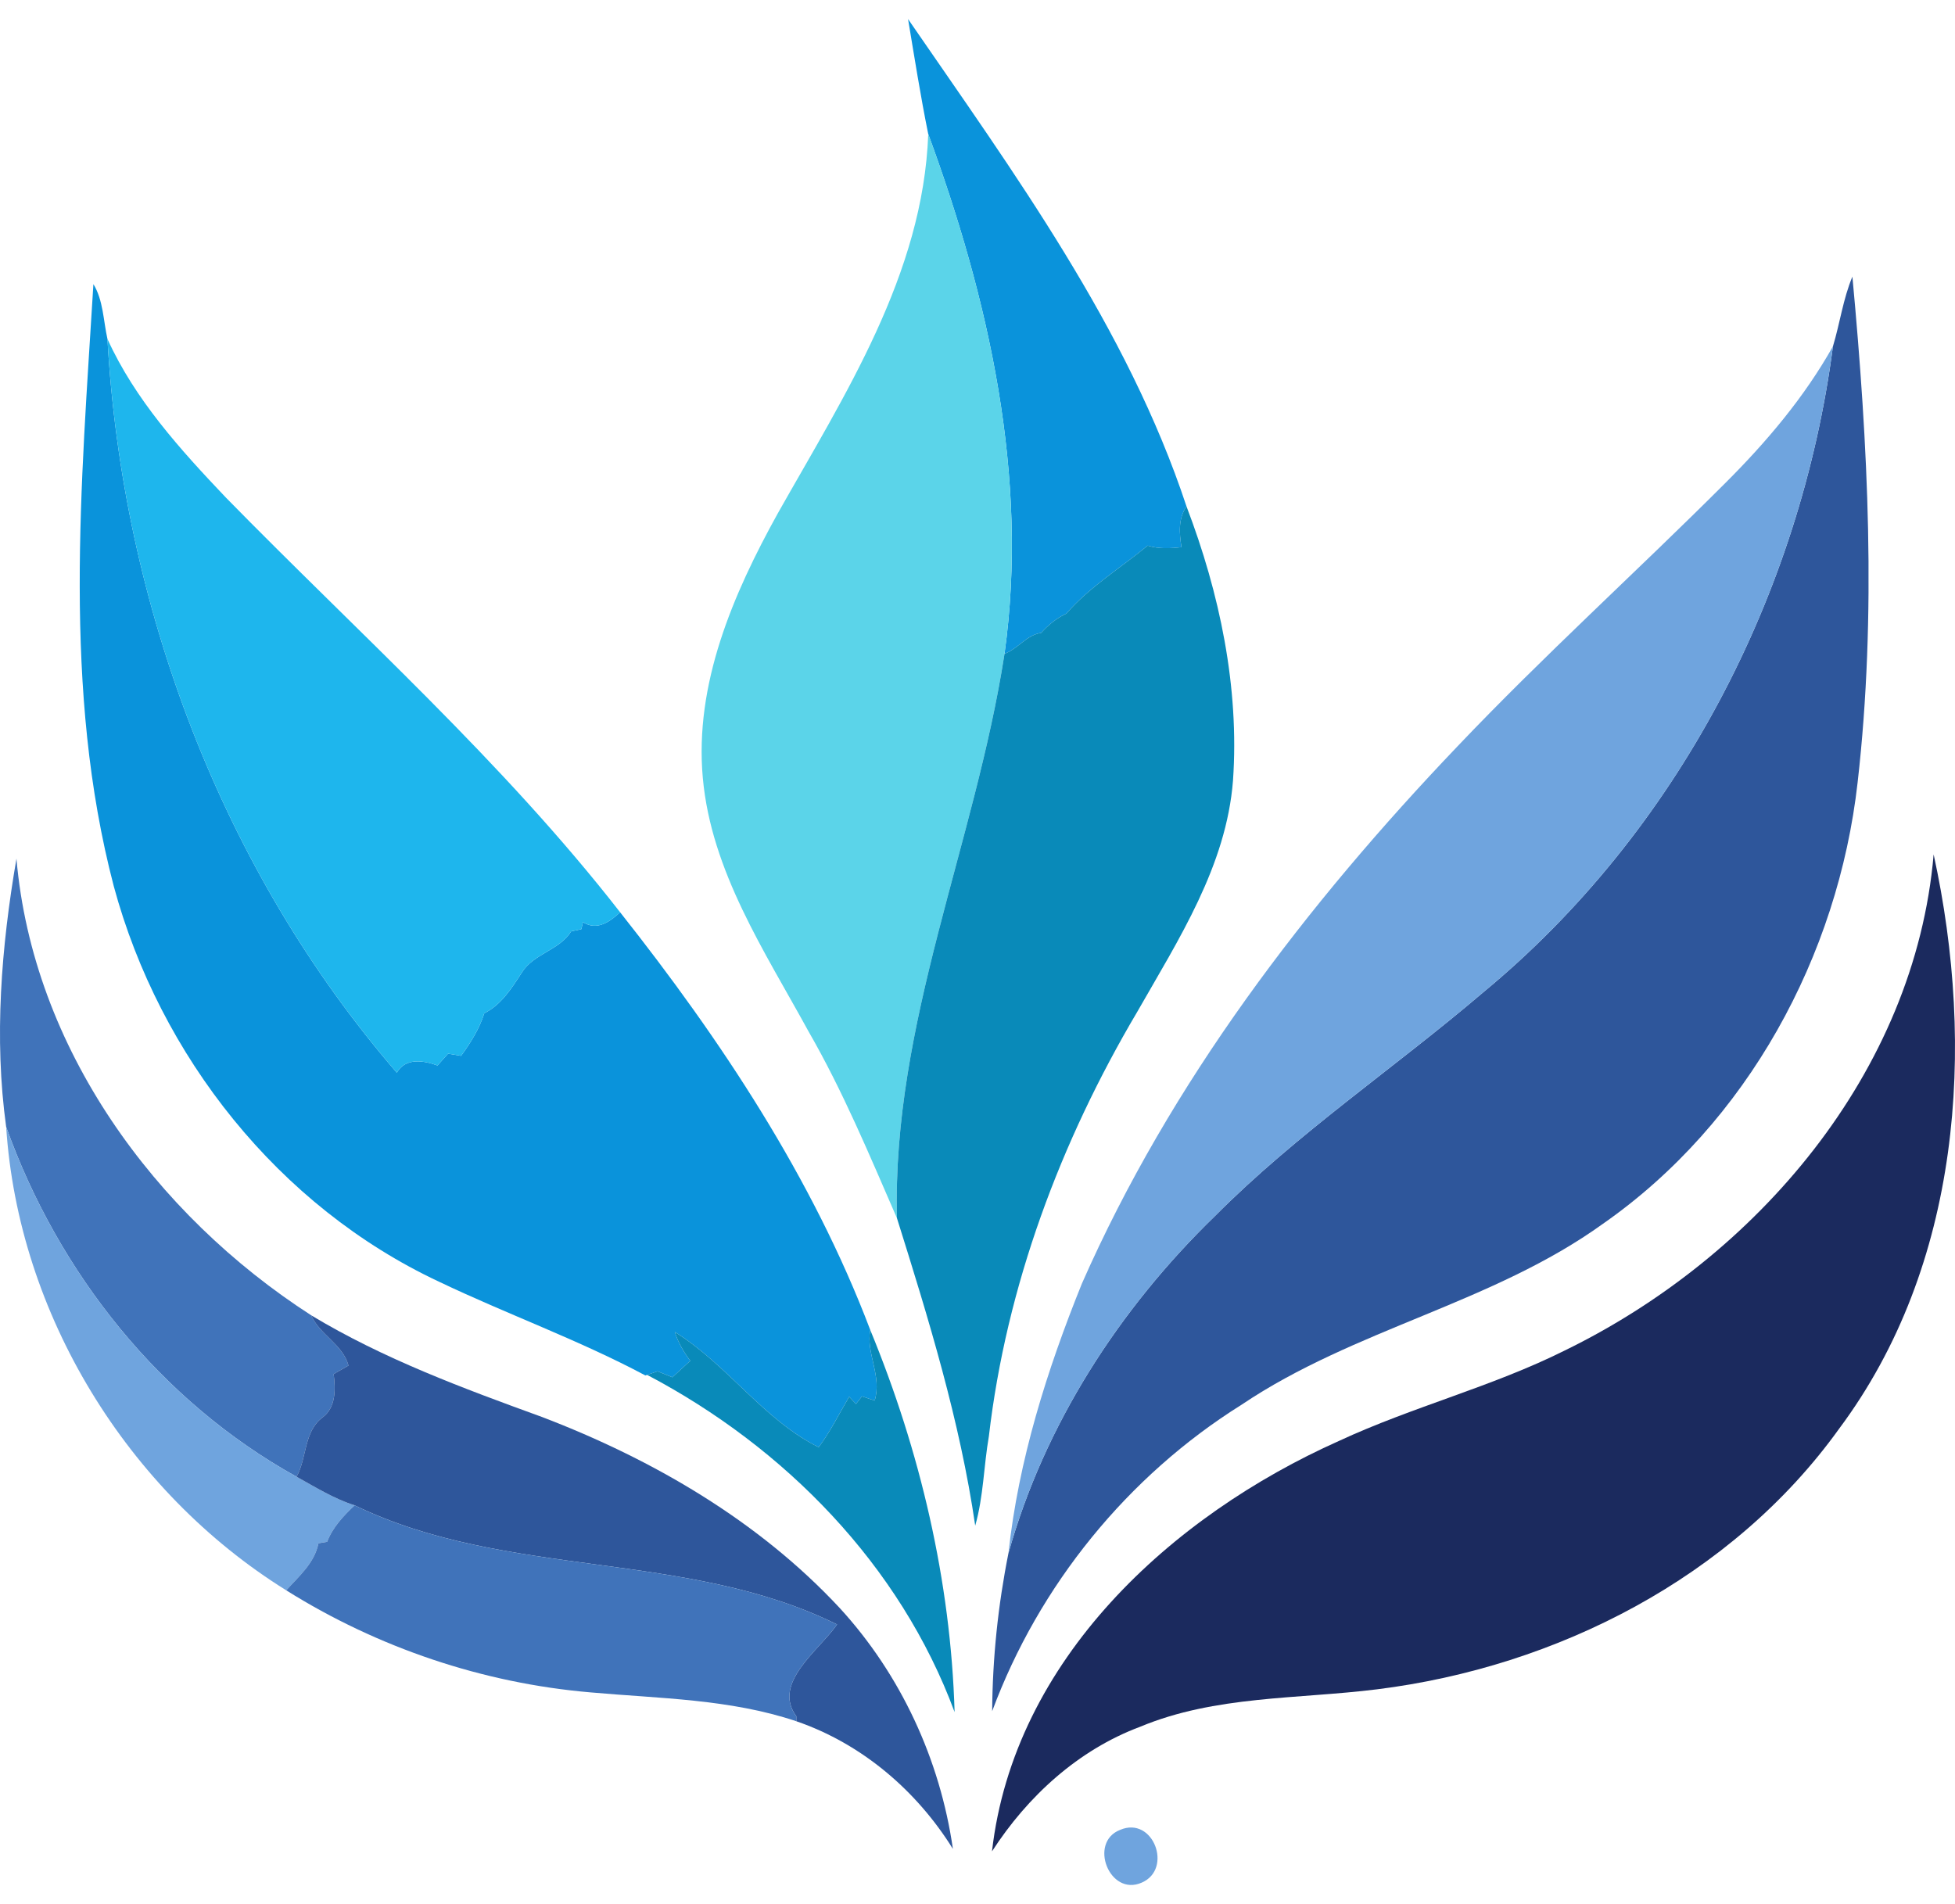 <svg width="77" height="75" viewBox="0 0 77 75" fill="none" xmlns="http://www.w3.org/2000/svg">
<path d="M35.765 0.751C39.935 6.815 44.403 12.904 46.731 19.945C46.401 20.428 46.446 21.005 46.535 21.553C46.09 21.605 45.635 21.626 45.201 21.492C44.138 22.372 42.934 23.097 42.001 24.167C41.617 24.348 41.288 24.615 41.007 24.929C40.427 25.012 40.094 25.557 39.564 25.751C40.533 18.796 38.95 11.786 36.559 5.277C36.255 3.779 36.017 2.26 35.765 0.751Z" fill="#0A93DB"/>
<path d="M36.56 5.277C38.95 11.786 40.533 18.796 39.564 25.751C38.411 33.212 35.129 40.319 35.328 47.985C34.245 45.497 33.199 42.977 31.84 40.619C30.114 37.462 28.014 34.322 27.681 30.642C27.346 26.941 28.875 23.399 30.628 20.232C33.261 15.565 36.358 10.806 36.56 5.277Z" fill="#5BD4E9"/>
<path d="M72.193 13.641C72.468 12.732 72.592 11.773 72.959 10.897C73.575 17.51 73.92 24.201 73.165 30.816C72.395 37.653 68.822 44.235 63.138 48.202C58.788 51.339 53.337 52.344 48.903 55.33C44.415 58.139 40.918 62.444 39.078 67.402C39.091 65.317 39.31 63.221 39.72 61.175C41.136 56.114 44.089 51.551 47.844 47.907C51.091 44.641 54.933 42.062 58.427 39.08C66.06 32.773 70.915 23.411 72.193 13.641Z" fill="#2E569B"/>
<path d="M3.679 11.192C4.068 11.824 4.07 12.634 4.232 13.351C4.817 23.838 8.738 34.274 15.629 42.253C15.972 41.651 16.688 41.772 17.232 41.969C17.373 41.816 17.507 41.655 17.648 41.504C17.819 41.531 17.989 41.558 18.16 41.589C18.538 41.071 18.881 40.525 19.073 39.913C19.75 39.572 20.151 38.928 20.549 38.314C21.016 37.557 22.029 37.439 22.498 36.684C22.63 36.657 22.762 36.629 22.895 36.602C22.916 36.508 22.939 36.415 22.963 36.323C23.511 36.673 24.016 36.312 24.425 35.935C28.394 40.952 32.004 46.396 34.277 52.389C34.098 53.296 34.748 54.197 34.45 55.168C34.282 55.112 34.115 55.056 33.949 55.001C33.869 55.1 33.792 55.201 33.713 55.303C33.646 55.232 33.513 55.087 33.446 55.016C33.053 55.682 32.71 56.381 32.245 57.005C30.078 55.934 28.649 53.747 26.576 52.465C26.708 52.88 26.927 53.254 27.187 53.601C26.952 53.817 26.717 54.032 26.483 54.25C26.288 54.17 26.092 54.093 25.898 54.015C25.795 54.05 25.59 54.121 25.488 54.156L25.42 54.179C22.789 52.775 19.973 51.768 17.285 50.483C10.973 47.521 6.293 41.604 4.482 34.911C2.453 27.17 3.201 19.079 3.679 11.192Z" fill="#0A93DB"/>
<path d="M4.232 13.351C5.316 15.74 7.1 17.708 8.888 19.59C14.143 24.961 19.792 29.988 24.425 35.935C24.016 36.312 23.511 36.673 22.963 36.323C22.939 36.415 22.916 36.508 22.895 36.602C22.762 36.629 22.63 36.657 22.498 36.684C22.029 37.439 21.016 37.557 20.549 38.314C20.151 38.928 19.75 39.572 19.073 39.913C18.881 40.525 18.538 41.071 18.16 41.589C17.989 41.558 17.819 41.531 17.648 41.504C17.507 41.655 17.373 41.816 17.232 41.969C16.688 41.772 15.972 41.651 15.629 42.253C8.738 34.274 4.817 23.838 4.232 13.351Z" fill="#1EB6ED"/>
<path d="M67.951 19.029C69.575 17.41 71.068 15.646 72.193 13.641C70.914 23.411 66.06 32.773 58.427 39.08C54.933 42.062 51.091 44.641 47.844 47.907C44.089 51.551 41.136 56.114 39.72 61.175C40.113 57.522 41.238 53.962 42.611 50.562C46.102 42.629 51.445 35.643 57.4 29.403C60.8 25.827 64.463 22.516 67.951 19.029Z" fill="#6FA4DE"/>
<path d="M46.535 21.553C46.446 21.005 46.401 20.428 46.731 19.945C48.038 23.365 48.818 27.072 48.563 30.746C48.301 34.109 46.42 37.001 44.794 39.852C41.769 44.964 39.638 50.654 38.948 56.574C38.745 57.743 38.737 58.95 38.41 60.095C37.807 55.961 36.575 51.956 35.328 47.985C35.129 40.319 38.411 33.212 39.564 25.751C40.094 25.557 40.427 25.012 41.007 24.929C41.288 24.615 41.617 24.348 42.001 24.167C42.934 23.097 44.138 22.372 45.201 21.492C45.635 21.626 46.09 21.604 46.535 21.553Z" fill="#098AB9"/>
<path d="M76.159 33.657C77.824 41.27 77.231 49.858 72.433 56.281C68.227 62.136 61.312 65.659 54.241 66.541C51.12 66.932 47.864 66.783 44.907 68.016C42.465 68.929 40.472 70.755 39.071 72.924C39.931 65.377 46.121 59.712 52.741 56.756C55.639 55.41 58.767 54.626 61.629 53.196C69.184 49.513 75.417 42.25 76.159 33.657Z" fill="#1B2A5E"/>
<path d="M0.243 44.389C-0.241 40.889 0.051 37.295 0.648 33.822C1.296 41.283 6.091 47.834 12.258 51.81C12.594 52.582 13.492 52.943 13.726 53.788C13.533 53.906 13.332 54.006 13.142 54.126C13.213 54.718 13.239 55.43 12.708 55.829C11.96 56.386 12.099 57.414 11.681 58.169C6.319 55.197 2.294 50.137 0.243 44.389Z" fill="#4073BA"/>
<path d="M0.243 44.389C2.294 50.137 6.319 55.197 11.681 58.169C12.425 58.579 13.151 59.037 13.967 59.294C13.529 59.71 13.104 60.157 12.884 60.732C12.769 60.751 12.655 60.77 12.541 60.791C12.393 61.559 11.775 62.088 11.274 62.642C5.011 58.747 0.724 51.757 0.243 44.389Z" fill="#6FA4DE"/>
<path d="M13.726 53.788C13.492 52.943 12.594 52.582 12.257 51.81C15.109 53.529 18.237 54.684 21.354 55.817C25.712 57.484 29.877 59.903 33.075 63.341C35.478 65.96 37.028 69.316 37.531 72.828C36.101 70.528 33.941 68.684 31.363 67.799C31.363 67.751 31.363 67.651 31.363 67.601C30.397 66.296 32.257 65.01 32.969 63.987C27.017 61.04 19.962 62.202 13.967 59.294C13.151 59.036 12.424 58.579 11.681 58.169C12.098 57.414 11.96 56.386 12.708 55.829C13.239 55.43 13.213 54.717 13.142 54.126C13.331 54.006 13.533 53.906 13.726 53.788Z" fill="#2E569B"/>
<path d="M26.576 52.465C28.649 53.747 30.077 55.934 32.245 57.005C32.71 56.381 33.053 55.682 33.446 55.016C33.512 55.087 33.646 55.231 33.713 55.303C33.792 55.201 33.869 55.1 33.949 55.001C34.115 55.056 34.281 55.112 34.45 55.168C34.748 54.197 34.098 53.296 34.277 52.389C36.239 57.147 37.448 62.285 37.598 67.439C35.455 61.645 30.908 57.009 25.488 54.156C25.59 54.121 25.795 54.05 25.898 54.015C26.092 54.093 26.288 54.17 26.483 54.25C26.717 54.032 26.952 53.817 27.187 53.601C26.927 53.254 26.708 52.879 26.576 52.465Z" fill="#098AB9"/>
<path d="M13.967 59.294C19.962 62.202 27.017 61.04 32.97 63.987C32.257 65.01 30.398 66.296 31.363 67.601C31.363 67.651 31.363 67.751 31.363 67.799C28.752 66.921 25.977 66.906 23.262 66.663C19.019 66.301 14.88 64.903 11.273 62.642C11.775 62.088 12.393 61.559 12.541 60.791C12.655 60.77 12.769 60.751 12.884 60.732C13.104 60.157 13.529 59.71 13.967 59.294Z" fill="#4073BA"/>
<path d="M44.118 72.078C45.422 71.518 46.211 73.623 44.966 74.157C43.697 74.715 42.858 72.565 44.118 72.078Z" fill="#6FA4DE"/>
</svg>
